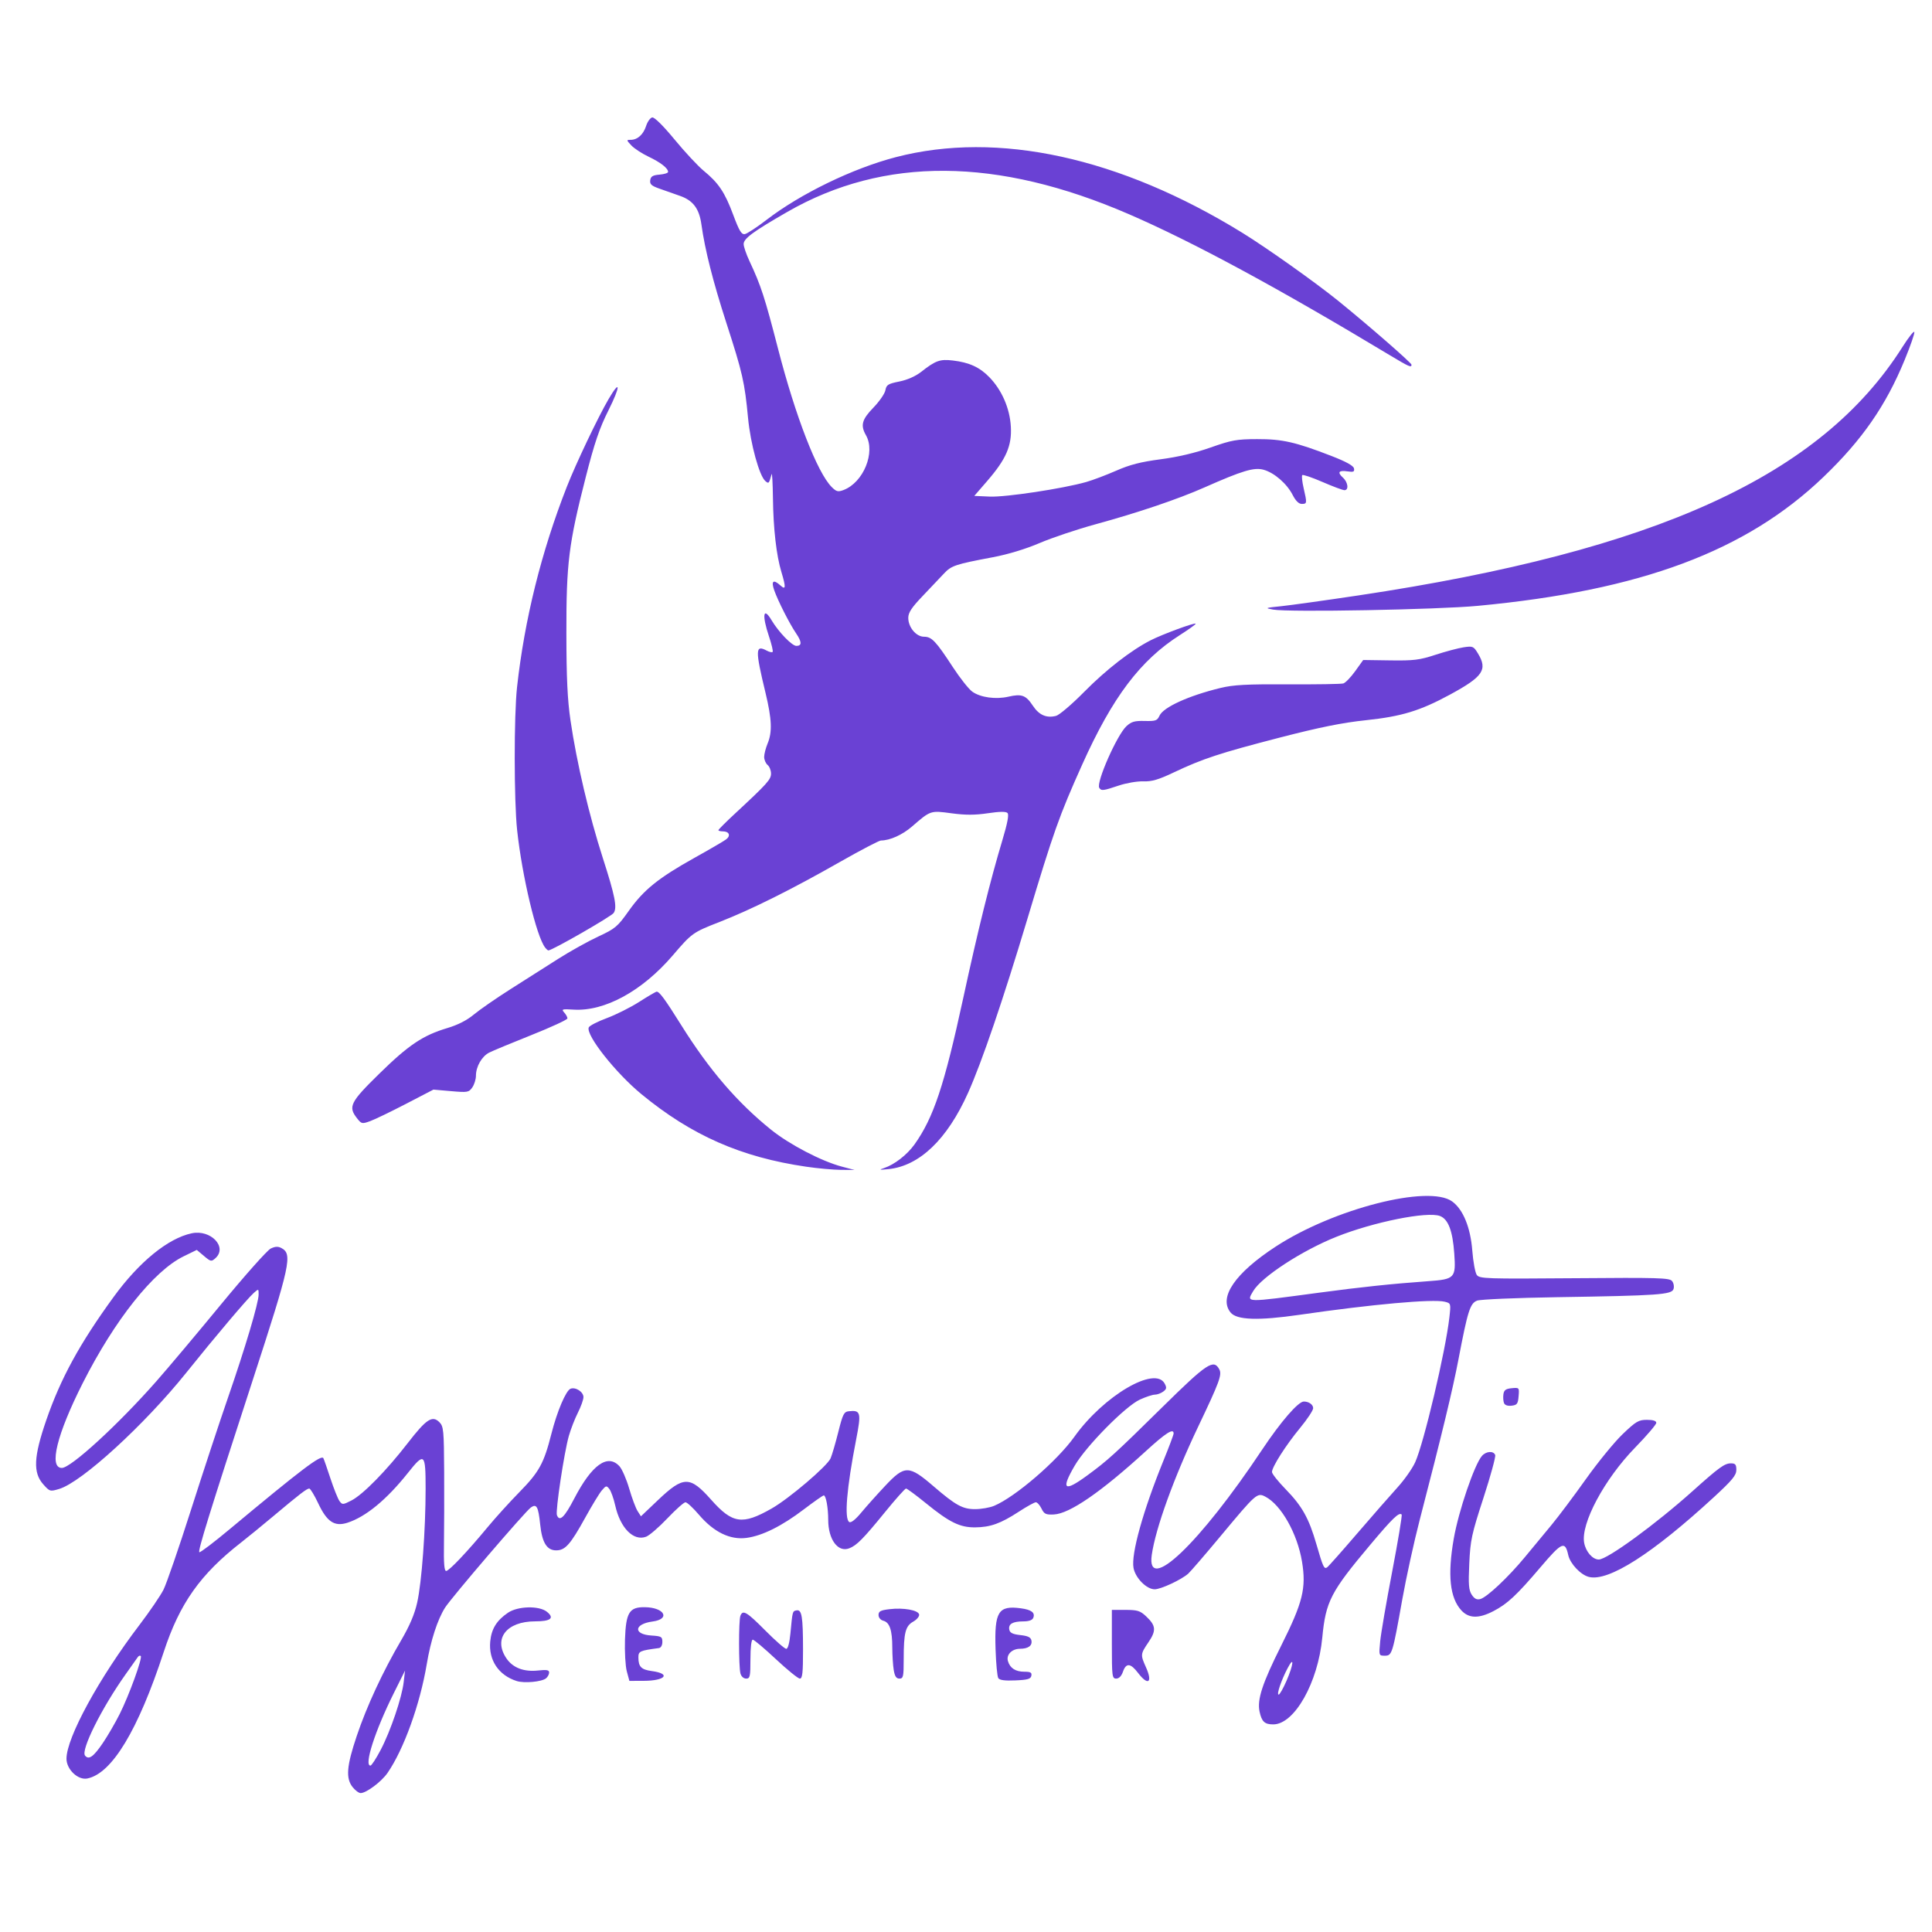 <svg xmlns="http://www.w3.org/2000/svg" xmlns:xlink="http://www.w3.org/1999/xlink" width="5000px" height="5000px" viewBox="0 0 5000 5000">
  <g id="qC0AqCD1a9IYLxzMNgJbM">
<g style="">
		<g id="3fLhuEMkkiIAAuqqBEFAD">
<path style="stroke: rgb(193,193,193); stroke-width: 0; stroke-dasharray: none; stroke-linecap: butt; stroke-dashoffset: 0; stroke-linejoin: miter; stroke-miterlimit: 4; fill: rgb(106,65,212); fill-rule: nonzero; opacity: 1;" transform="matrix(5.92 0 0 5.926 2523.87 2472.199) matrix(1 0 0 1 0 0)  translate(-549.268, -521.107)" d="M 277.07 884.37 C 274.03 880.50 274.47 875.16 278.91 862.00 C 283.29 849.00 290.34 833.84 298.28 820.33 C 301.99 814.01 304.18 808.89 305.31 803.83 C 307.30 795.03 309.00 772.02 309.00 754.06 C 309.00 738.49 308.51 738.06 301.20 747.25 C 291.95 758.87 282.81 766.38 274.81 768.94 C 269.17 770.74 265.88 768.56 262.08 760.52 C 260.39 756.93 258.61 754.00 258.14 754.00 C 257.07 754.00 254.01 756.35 242.50 766.00 C 237.55 770.15 231.25 775.29 228.50 777.43 C 210.50 791.42 201.48 804.16 194.51 825.39 C 183.26 859.64 171.87 878.48 161.09 880.63 C 157.03 881.44 152.00 876.66 152.00 871.99 C 152.00 862.80 166.24 836.73 183.99 813.46 C 188.38 807.69 193.07 800.82 194.41 798.18 C 195.74 795.55 201.13 779.92 206.39 763.45 C 211.65 746.98 218.90 725.00 222.50 714.61 C 230.14 692.58 236.00 672.90 236.00 669.25 C 236.00 666.71 235.99 666.70 233.85 668.60 C 231.12 671.01 216.80 687.92 204.30 703.50 C 186.11 726.15 158.69 751.21 148.86 754.16 C 144.84 755.37 144.67 755.32 141.87 752.18 C 137.32 747.09 137.64 740.17 143.14 724.21 C 149.45 705.92 157.76 690.71 172.61 670.33 C 183.76 655.01 196.41 644.71 206.75 642.53 C 215.07 640.77 222.49 648.53 217.13 653.39 C 215.35 654.99 215.08 654.94 212.10 652.43 L 208.96 649.79 L 203.23 652.58 C 190.11 658.97 173.08 680.36 159.09 708.00 C 147.80 730.31 144.18 745.00 149.98 745.00 C 153.96 745.00 174.62 726.07 191.34 707.10 C 196.38 701.38 209.07 686.31 219.54 673.60 C 230.01 660.90 239.79 649.92 241.27 649.20 C 243.25 648.25 244.49 648.19 245.97 648.98 C 250.88 651.61 249.90 656.08 233.47 706.50 C 214.26 765.45 209.29 781.49 210.10 781.81 C 210.53 781.99 216.46 777.49 223.27 771.81 C 254.82 745.55 263.36 739.08 264.31 740.75 C 264.54 741.16 265.93 745.15 267.40 749.61 C 268.87 754.06 270.65 758.50 271.35 759.47 C 272.57 761.14 272.84 761.12 276.57 759.22 C 281.59 756.66 291.94 746.11 301.23 734.10 C 309.30 723.67 311.93 721.93 315.02 725.02 C 316.85 726.85 317.01 728.49 317.11 746.75 C 317.16 757.61 317.12 771.79 317.02 778.25 C 316.88 786.52 317.16 790.00 317.96 790.00 C 319.26 790.00 327.22 781.60 336.16 770.81 C 339.49 766.79 345.74 759.90 350.06 755.50 C 358.63 746.77 360.71 742.99 363.96 730.20 C 366.48 720.27 370.34 711.19 372.37 710.41 C 374.57 709.57 378.00 711.79 378.00 714.07 C 378.00 715.17 376.91 718.21 375.59 720.83 C 374.26 723.44 372.47 728.04 371.61 731.04 C 369.58 738.14 365.71 763.81 366.40 765.61 C 367.56 768.64 369.70 766.60 373.98 758.37 C 381.66 743.61 388.57 738.67 393.73 744.25 C 394.87 745.49 396.79 749.88 397.99 754.00 C 399.19 758.12 400.84 762.54 401.65 763.81 L 403.13 766.13 L 410.54 759.09 C 421.75 748.44 424.52 748.42 433.84 758.90 C 443.14 769.37 447.47 770.00 460.23 762.75 C 467.85 758.43 484.58 744.20 486.04 740.80 C 486.68 739.31 488.20 734.13 489.41 729.30 C 491.39 721.41 491.87 720.47 494.06 720.24 C 499.22 719.69 499.51 720.83 497.20 732.66 C 493.06 753.87 491.95 767.23 494.20 768.63 C 494.96 769.09 496.91 767.56 499.45 764.50 C 501.68 761.82 506.39 756.56 509.91 752.82 C 518.47 743.73 520.25 743.74 531.05 753.02 C 540.71 761.32 543.76 763.00 549.17 763.00 C 551.86 763.00 555.62 762.35 557.53 761.55 C 566.77 757.69 585.08 741.95 592.61 731.39 C 605.38 713.50 627.86 700.27 632.09 708.17 C 633.05 709.97 632.94 710.57 631.44 711.67 C 630.44 712.40 628.80 713.00 627.80 713.00 C 626.80 713.00 623.85 713.97 621.24 715.16 C 614.95 718.03 597.72 735.48 592.75 744.02 C 586.64 754.51 588.10 755.69 598.14 748.35 C 607.17 741.75 610.23 738.97 631.16 718.37 C 650.60 699.24 653.50 697.32 655.97 701.95 C 657.22 704.28 656.04 707.48 646.72 727.00 C 636.13 749.22 628.14 771.25 626.45 782.95 C 623.92 800.37 647.34 778.07 674.71 737.00 C 682.84 724.81 690.47 716.00 692.92 716.00 C 695.12 716.00 697.00 717.34 697.00 718.91 C 697.00 719.85 694.43 723.73 691.29 727.53 C 685.05 735.09 679.00 744.57 679.00 746.78 C 679.00 747.55 681.67 750.91 684.93 754.25 C 692.19 761.70 695.12 766.92 698.43 778.35 C 701.31 788.28 701.76 789.27 703.06 788.46 C 703.57 788.15 709.48 781.50 716.19 773.69 C 722.91 765.89 730.86 756.81 733.86 753.52 C 736.86 750.23 740.35 745.28 741.60 742.52 C 745.40 734.15 754.87 694.08 756.55 679.29 C 757.24 673.16 757.22 673.09 754.54 672.42 C 749.42 671.13 722.73 673.53 691.09 678.12 C 672.99 680.74 663.57 680.43 660.88 677.10 C 655.57 670.54 662.87 659.91 680.65 648.32 C 705.98 631.81 747.53 621.19 757.76 628.62 C 762.54 632.08 765.77 639.94 766.56 650.02 C 766.94 654.94 767.83 659.76 768.54 660.73 C 769.74 662.37 772.63 662.46 811.21 662.15 C 847.63 661.85 852.75 661.99 853.88 663.36 C 854.59 664.21 854.89 665.78 854.54 666.86 C 853.76 669.33 847.98 669.74 803.39 670.44 C 785.72 670.72 770.10 671.39 768.68 671.93 C 765.61 673.10 764.58 676.35 760.54 697.50 C 757.98 710.89 753.32 730.19 743.56 767.77 C 741.09 777.27 737.69 792.80 735.99 802.27 C 731.69 826.34 731.49 827.00 728.32 827.00 C 725.72 827.00 725.71 826.97 726.30 820.75 C 726.63 817.31 728.99 803.56 731.56 790.19 C 734.12 776.83 735.98 765.65 735.69 765.35 C 734.56 764.23 731.75 766.92 722.00 778.52 C 704.66 799.12 702.50 803.29 700.99 819.10 C 699.11 838.80 688.81 857.00 679.55 857.00 C 675.79 857.00 674.51 855.81 673.57 851.42 C 672.45 846.14 674.77 839.06 683.08 822.50 C 692.49 803.73 694.03 797.48 692.13 785.94 C 690.10 773.66 683.01 761.12 676.07 757.53 C 672.54 755.71 672.07 756.13 656.76 774.50 C 649.88 782.75 643.41 790.25 642.38 791.17 C 639.38 793.84 630.44 798.00 627.71 798.00 C 624.17 798.00 619.29 793.08 618.47 788.68 C 617.34 782.65 622.64 763.67 631.60 741.70 C 634.02 735.76 636.00 730.48 636.00 729.95 C 636.00 727.52 632.61 729.67 623.92 737.61 C 604.30 755.53 590.49 765.04 583.61 765.33 C 580.13 765.48 579.40 765.13 578.24 762.75 C 577.50 761.24 576.38 760.00 575.77 760.00 C 575.15 760.00 571.80 761.85 568.32 764.12 C 560.36 769.30 555.89 770.90 549.21 770.96 C 542.56 771.01 537.97 768.76 527.66 760.37 C 523.35 756.87 519.46 754.00 519.02 754.00 C 518.58 754.00 514.46 758.61 509.87 764.25 C 500.33 775.95 497.45 778.86 494.18 780.11 C 489.25 782.01 485.00 776.25 485.00 767.66 C 485.00 762.39 484.02 757.00 483.06 757.00 C 482.68 757.00 478.80 759.71 474.43 763.03 C 464.77 770.38 456.22 774.64 449.27 775.56 C 442.12 776.51 434.98 773.04 428.52 765.48 C 425.95 762.46 423.29 760.00 422.60 760.00 C 421.92 760.00 418.36 763.16 414.69 767.02 C 411.02 770.88 406.84 774.49 405.41 775.03 C 399.91 777.13 394.10 771.27 391.89 761.40 C 391.22 758.39 390.06 755.15 389.33 754.21 C 388.09 752.62 387.86 752.66 386.03 754.82 C 384.95 756.09 381.70 761.43 378.80 766.68 C 372.29 778.46 370.03 781.00 366.07 781.00 C 362.01 781.00 359.91 777.62 359.09 769.72 C 358.27 761.88 357.53 760.52 355.02 762.27 C 352.54 764.01 320.33 801.56 317.51 806.00 C 314.19 811.23 311.22 820.38 309.49 830.74 C 306.56 848.24 299.46 867.91 292.37 878.17 C 289.72 882.02 283.07 887.00 280.59 887.00 C 279.80 887.00 278.21 885.81 277.07 884.37 M 289.33 868.19 C 293.68 859.92 298.64 845.31 299.42 838.50 L 300.00 833.50 L 295.02 843.50 C 286.85 859.91 281.99 875.00 284.88 875.00 C 285.36 875.00 287.36 871.93 289.33 868.19 M 167.91 865.12 C 170.01 862.03 173.31 856.35 175.25 852.50 C 179.36 844.32 185.31 827.97 184.47 827.13 C 184.15 826.82 183.58 827.02 183.20 827.58 C 182.81 828.15 180.43 831.51 177.91 835.05 C 167.42 849.79 158.17 868.29 160.12 870.64 C 161.76 872.62 163.82 871.15 167.91 865.12 M 685.37 837.93 C 688.46 830.80 688.82 826.77 685.87 832.38 C 683.06 837.71 680.92 844.00 681.91 844.00 C 682.37 844.00 683.92 841.27 685.37 837.93 M 699.50 668.48 C 717.79 666.02 731.47 664.58 747.27 663.45 C 758.93 662.61 759.44 662.07 758.69 651.40 C 757.99 641.44 756.05 636.35 752.44 634.98 C 746.89 632.87 723.37 637.59 707.14 644.07 C 692.09 650.08 674.39 661.62 670.78 667.78 C 667.78 672.89 666.78 672.86 699.50 668.48 M 348.79 838.06 C 340.89 835.53 336.47 828.91 337.25 820.78 C 337.77 815.29 340.05 811.61 344.99 808.25 C 349.31 805.31 358.65 805.08 362.05 807.84 C 365.45 810.59 363.70 812.00 356.89 812.00 C 344.41 812.00 338.52 819.52 344.28 828.10 C 347.10 832.30 351.96 834.16 358.25 833.46 C 361.92 833.05 363.00 833.25 363.00 834.34 C 363.00 835.12 362.39 836.26 361.65 836.88 C 359.80 838.41 352.10 839.12 348.79 838.06 M 396.95 833.82 C 396.33 831.52 395.98 825.23 396.16 819.84 C 396.57 808.13 398.06 805.72 404.84 805.82 C 413.44 805.94 416.17 811.01 408.22 812.07 C 400.06 813.16 399.67 817.68 407.70 818.19 C 412.06 818.47 412.50 818.73 412.50 820.99 C 412.50 822.44 411.88 823.55 411.00 823.67 C 402.59 824.78 402.00 825.04 402.02 827.80 C 402.04 831.84 403.28 833.09 407.88 833.71 C 416.45 834.86 413.84 837.96 404.29 837.98 L 398.08 838.00 L 396.95 833.82 M 559.35 836.79 C 558.90 836.08 558.36 830.42 558.16 824.22 C 557.61 807.77 559.33 804.98 569.18 806.30 C 573.84 806.92 575.52 808.19 574.66 810.43 C 574.27 811.47 572.78 812.01 570.28 812.02 C 565.61 812.03 563.69 813.16 564.16 815.62 C 564.43 817.03 565.64 817.63 569.00 818.00 C 572.36 818.37 573.57 818.97 573.84 820.38 C 574.27 822.65 572.44 823.96 568.82 823.98 C 565.28 824.00 562.75 826.59 563.57 829.36 C 564.48 832.44 566.89 834.00 570.76 834.00 C 573.45 834.00 574.08 834.36 573.81 835.75 C 573.54 837.17 572.23 837.56 566.83 837.79 C 562.20 838.00 559.92 837.69 559.35 836.79 M 620.43 834.50 C 617.16 830.21 615.22 830.06 613.85 834.00 C 613.18 835.92 612.12 837.00 610.90 837.00 C 609.12 837.00 609.00 836.08 609.00 822.00 L 609.00 807.00 L 614.98 807.00 C 620.13 807.00 621.38 807.38 623.91 809.75 C 628.28 813.84 628.49 815.98 625.03 821.08 C 621.47 826.33 621.45 826.56 623.93 832.10 C 626.94 838.82 624.83 840.27 620.43 834.50 M 446.63 834.75 C 445.84 831.81 445.82 811.62 446.61 809.58 C 447.67 806.82 449.36 807.81 457.50 816.00 C 461.87 820.40 465.99 824.00 466.65 824.00 C 467.39 824.00 468.08 821.46 468.48 817.25 C 469.41 807.43 469.38 807.55 471.13 807.21 C 473.46 806.76 473.97 809.79 473.99 824.25 C 474.00 834.52 473.73 837.00 472.60 837.00 C 471.83 837.00 467.11 833.17 462.11 828.50 C 457.12 823.83 452.57 820.00 452.01 820.00 C 451.41 820.00 451.00 823.42 451.00 828.50 C 451.00 836.16 450.81 837.00 449.12 837.00 C 448.01 837.00 446.98 836.07 446.63 834.75 M 513.64 833.25 C 513.30 831.19 513.02 826.72 513.01 823.32 C 513.00 815.84 511.85 812.45 509.08 811.73 C 507.86 811.41 507.00 810.37 507.00 809.22 C 507.00 807.63 507.89 807.15 511.75 806.69 C 517.92 805.94 524.40 807.10 524.75 809.02 C 524.90 809.83 523.74 811.23 522.17 812.12 C 518.74 814.05 518.00 816.97 518.00 828.62 C 518.00 836.14 517.81 837.00 516.13 837.00 C 514.75 837.00 514.10 836.02 513.64 833.25 M 761.82 807.25 C 756.75 801.78 755.68 791.79 758.47 775.88 C 760.58 763.79 767.49 743.54 770.79 739.75 C 772.60 737.67 775.85 737.45 776.58 739.36 C 776.87 740.11 774.55 748.54 771.44 758.11 C 766.29 773.90 765.72 776.53 765.25 786.72 C 764.82 795.95 765.01 798.36 766.33 800.38 C 767.48 802.14 768.53 802.67 770.06 802.27 C 772.95 801.52 782.35 792.68 789.57 783.94 C 792.83 779.99 798.02 773.73 801.10 770.02 C 804.18 766.31 810.99 757.25 816.23 749.88 C 821.47 742.52 828.69 733.69 832.29 730.25 C 838.13 724.67 839.26 724.00 842.91 724.00 C 845.62 724.00 847.00 724.44 847.00 725.31 C 847.00 726.04 842.84 730.90 837.75 736.12 C 824.29 749.93 813.90 769.35 815.48 777.74 C 816.21 781.64 819.17 785.00 821.87 785.00 C 825.58 785.00 846.78 769.54 863.00 755.01 C 874.49 744.72 876.87 743.00 879.63 743.00 C 881.57 743.00 882.00 743.52 882.00 745.86 C 882.00 748.20 880.22 750.36 872.25 757.70 C 845.34 782.47 826.10 794.75 817.54 792.60 C 813.94 791.70 809.34 786.83 808.51 783.04 C 807.13 776.76 805.76 777.35 796.50 788.23 C 785.93 800.64 781.97 804.33 775.78 807.55 C 769.42 810.85 765.08 810.76 761.82 807.25 M 780.42 716.64 C 780.10 715.82 779.99 714.10 780.17 712.82 C 780.43 711.01 781.22 710.43 783.81 710.18 C 787.09 709.87 787.13 709.91 786.81 713.68 C 786.54 717.01 786.15 717.54 783.74 717.82 C 782.00 718.02 780.78 717.59 780.42 716.64 M 475.38 613.45 C 446.89 609.30 425.27 599.79 403.36 581.78 C 392.07 572.50 379.02 556.00 380.31 552.64 C 380.59 551.90 384.13 550.07 388.16 548.58 C 392.20 547.08 398.62 543.87 402.43 541.43 C 406.24 538.99 409.65 537.00 410.02 537.00 C 411.23 537.00 413.69 540.36 420.81 551.72 C 432.97 571.14 445.22 585.38 459.99 597.27 C 468.05 603.76 482.07 611.06 491.00 613.42 L 496.50 614.87 L 490.50 614.83 C 487.20 614.80 480.40 614.19 475.38 613.45 M 509.37 614.06 C 513.94 612.55 519.47 608.27 522.73 603.71 C 531.04 592.08 535.75 577.95 543.99 539.97 C 550.48 510.04 555.79 488.66 561.17 470.75 C 563.37 463.43 564.08 459.68 563.38 458.98 C 562.68 458.28 559.94 458.32 554.76 459.09 C 549.16 459.92 545.00 459.93 538.91 459.11 C 529.67 457.86 529.80 457.82 521.63 464.89 C 517.44 468.52 511.96 470.98 508.05 470.99 C 507.25 471.00 499.15 475.23 490.05 480.40 C 468.91 492.42 451.48 501.10 437.53 506.55 C 425.77 511.14 425.44 511.38 417.00 521.22 C 403.66 536.76 387.27 545.70 373.68 544.85 C 368.68 544.53 368.28 544.66 369.57 546.08 C 370.36 546.95 371.00 548.12 371.00 548.68 C 371.00 549.24 363.91 552.51 355.25 555.96 C 346.59 559.41 338.27 562.86 336.77 563.63 C 333.55 565.28 331.00 569.75 331.00 573.73 C 331.00 575.28 330.28 577.58 329.40 578.84 C 327.89 580.99 327.37 581.08 320.11 580.45 L 312.41 579.78 L 300.46 585.98 C 293.88 589.39 286.83 592.80 284.78 593.54 C 281.22 594.83 280.97 594.78 279.03 592.31 C 275.04 587.24 276.01 585.30 288.75 572.83 C 301.59 560.26 307.84 556.08 318.50 552.90 C 323.08 551.54 327.07 549.50 330.06 547.01 C 332.57 544.92 339.77 539.94 346.06 535.94 C 352.35 531.95 361.74 525.99 366.92 522.70 C 372.10 519.41 379.98 515.02 384.42 512.96 C 391.93 509.47 392.88 508.67 397.85 501.67 C 404.34 492.53 410.77 487.35 426.50 478.58 C 433.10 474.91 439.33 471.28 440.35 470.52 C 442.50 468.91 441.74 467.00 438.94 467.00 C 437.87 467.00 437.00 466.77 437.00 466.48 C 437.00 466.20 440.26 462.94 444.25 459.24 C 458.41 446.11 460.00 444.35 460.00 441.75 C 460.00 440.37 459.32 438.68 458.50 438.00 C 457.68 437.32 457.00 435.74 457.00 434.50 C 457.00 433.26 457.68 430.63 458.50 428.65 C 460.60 423.62 460.37 418.06 457.59 406.50 C 453.03 387.61 453.10 385.38 458.15 388.08 C 459.26 388.68 460.41 388.93 460.70 388.64 C 460.99 388.35 460.27 385.30 459.11 381.86 C 455.98 372.58 456.58 368.66 460.21 374.75 C 463.30 379.94 469.16 386.00 471.08 386.00 C 473.55 386.00 473.51 384.26 470.94 380.50 C 468.12 376.37 463.05 366.39 461.43 361.80 C 459.94 357.59 460.99 356.77 464.17 359.65 C 466.47 361.74 466.56 360.41 464.54 353.75 C 462.35 346.54 461.00 334.81 460.84 321.50 C 460.75 314.90 460.49 310.18 460.26 311.00 C 459.09 315.19 459.02 315.26 457.55 314.04 C 454.90 311.84 451.04 297.83 449.96 286.50 C 448.47 270.80 447.56 266.82 440.49 245.00 C 434.63 226.91 431.11 213.04 429.57 201.97 C 428.62 195.09 425.96 191.51 420.33 189.52 C 417.68 188.58 413.56 187.13 411.19 186.30 C 407.72 185.08 406.95 184.38 407.19 182.65 C 407.43 180.96 408.30 180.43 411.25 180.19 C 413.31 180.02 415.00 179.49 415.00 179.01 C 415.00 177.40 411.71 174.84 406.46 172.35 C 403.58 170.99 400.20 168.78 398.94 167.44 C 396.75 165.11 396.74 165.00 398.63 165.00 C 401.62 165.00 404.17 162.70 405.40 158.92 C 406.00 157.05 407.20 155.39 408.06 155.22 C 409.02 155.04 412.80 158.76 417.84 164.86 C 422.35 170.33 428.06 176.45 430.52 178.47 C 437.07 183.83 439.80 187.90 443.46 197.72 C 446.11 204.81 447.09 206.43 448.57 206.16 C 449.57 205.97 453.79 203.21 457.95 200.01 C 472.83 188.56 495.71 177.46 514.56 172.56 C 559.14 160.97 612.50 172.61 666.06 205.61 C 676.75 212.20 698.06 227.30 707.98 235.33 C 721.18 246.01 740.00 262.40 740.00 263.21 C 740.00 264.58 738.95 264.12 730.62 259.12 C 681.64 229.67 644.45 209.59 616.50 197.49 C 558.88 172.55 509.39 172.21 467.13 196.47 C 452.20 205.04 448.05 208.09 448.03 210.50 C 448.02 211.60 449.18 214.97 450.60 218.00 C 455.60 228.65 457.25 233.71 463.08 256.28 C 470.72 285.85 480.22 310.31 486.52 316.62 C 488.57 318.66 489.29 318.84 491.70 317.93 C 500.40 314.63 505.78 301.49 501.50 294.00 C 499.03 289.67 499.70 287.16 504.75 281.95 C 507.36 279.26 509.73 275.84 510.00 274.35 C 510.44 271.98 511.18 271.52 516.09 270.54 C 519.55 269.85 523.16 268.26 525.59 266.36 C 531.94 261.38 533.82 260.70 539.52 261.37 C 546.64 262.21 551.23 264.31 555.44 268.65 C 560.92 274.28 564.39 282.27 564.84 290.24 C 565.32 298.63 562.79 304.43 554.46 314.04 L 548.86 320.50 L 555.64 320.80 C 562.55 321.11 587.66 317.31 597.79 314.43 C 600.71 313.60 606.62 311.36 610.94 309.47 C 616.85 306.87 621.65 305.64 630.34 304.50 C 637.85 303.52 645.49 301.72 652.19 299.35 C 661.37 296.12 663.59 295.72 672.50 295.70 C 683.54 295.67 689.30 296.98 705.00 303.06 C 711.39 305.53 714.61 307.31 714.85 308.50 C 715.13 309.95 714.65 310.18 712.05 309.79 C 708.16 309.22 707.44 310.18 710.02 312.52 C 712.26 314.55 712.67 318.00 710.68 318.00 C 709.95 318.00 705.63 316.39 701.09 314.42 C 696.55 312.45 692.56 311.10 692.24 311.42 C 691.92 311.75 692.19 314.29 692.83 317.08 C 694.37 323.74 694.34 324.00 692.02 324.00 C 690.73 324.00 689.36 322.66 688.08 320.16 C 685.54 315.17 680.02 310.38 675.34 309.08 C 671.17 307.93 666.15 309.43 649.41 316.83 C 637.84 321.94 620.50 327.80 601.87 332.89 C 593.83 335.09 582.82 338.78 577.41 341.09 C 571.33 343.69 563.57 346.04 557.04 347.27 C 540.48 350.39 538.85 350.93 535.56 354.45 C 533.88 356.26 529.69 360.67 526.25 364.26 C 521.45 369.27 520.00 371.48 520.00 373.76 C 520.00 377.88 523.45 382.00 526.90 382.00 C 530.25 382.00 532.05 383.90 539.47 395.24 C 542.61 400.05 546.45 404.90 548.00 406.00 C 551.56 408.53 558.23 409.46 563.78 408.18 C 569.57 406.85 571.42 407.53 574.43 412.08 C 577.17 416.21 580.37 417.63 584.59 416.57 C 586.01 416.21 591.53 411.52 596.84 406.14 C 606.47 396.39 617.46 387.87 626.00 383.53 C 631.19 380.90 645.10 375.77 645.63 376.30 C 645.83 376.50 642.73 378.73 638.75 381.27 C 621.41 392.30 609.22 408.46 595.96 438.00 C 585.94 460.33 583.58 466.95 572.09 505.18 C 561.44 540.60 552.16 567.78 546.11 581.25 C 537.01 601.54 524.89 613.12 511.34 614.51 C 507.36 614.91 507.01 614.83 509.37 614.06 M 361.26 517.75 C 357.47 512.98 351.20 486.70 349.01 466.50 C 347.62 453.70 347.60 416.34 348.97 404.00 C 352.26 374.37 359.57 344.99 370.74 316.50 C 374.73 306.34 384.35 286.15 388.97 278.25 C 394.26 269.20 394.25 272.53 388.95 283.09 C 384.98 291.01 382.83 297.32 378.99 312.34 C 371.54 341.48 370.49 349.92 370.54 380.50 C 370.56 399.95 371.01 409.52 372.33 418.50 C 375.04 436.97 380.45 459.96 386.50 478.74 C 391.80 495.17 392.80 500.23 391.23 502.62 C 390.22 504.15 364.33 519.00 362.66 519.00 C 362.43 519.00 361.80 518.44 361.26 517.75 M 603.49 447.98 C 602.06 445.68 611.26 424.86 615.37 421.07 C 617.53 419.08 618.96 418.67 623.36 418.79 C 628.12 418.91 628.83 418.66 629.82 416.50 C 631.52 412.77 642.53 407.76 656.50 404.37 C 662.12 403.00 667.94 402.69 686.00 402.79 C 698.38 402.85 709.26 402.68 710.19 402.40 C 711.12 402.13 713.46 399.71 715.38 397.03 L 718.88 392.16 L 730.69 392.33 C 741.01 392.48 743.51 392.17 750.50 389.88 C 754.90 388.44 760.42 386.98 762.76 386.62 C 766.77 386.01 767.13 386.16 769.00 389.24 C 773.37 396.40 771.33 399.41 756.81 407.28 C 743.70 414.38 735.67 416.82 719.97 418.47 C 709.73 419.55 699.80 421.55 682.30 426.07 C 656.14 432.83 648.67 435.29 636.00 441.29 C 629.37 444.44 626.45 445.29 622.72 445.16 C 620.09 445.07 615.27 445.90 612.00 447.00 C 605.21 449.29 604.36 449.39 603.49 447.98 M 679.50 370.15 C 675.74 369.48 675.95 369.39 683.00 368.67 C 687.12 368.24 702.27 366.13 716.66 363.98 C 847.16 344.45 919.01 311.67 954.64 255.43 C 957.28 251.26 959.61 248.33 959.81 248.92 C 960.00 249.51 958.10 255.00 955.58 261.12 C 947.36 281.10 936.97 296.06 920.12 312.20 C 886.23 344.68 840.28 361.80 769.00 368.51 C 751.30 370.18 686.30 371.37 679.50 370.15 Z" stroke-linecap="round"/>
</g>
</g>
</g>

  </svg>